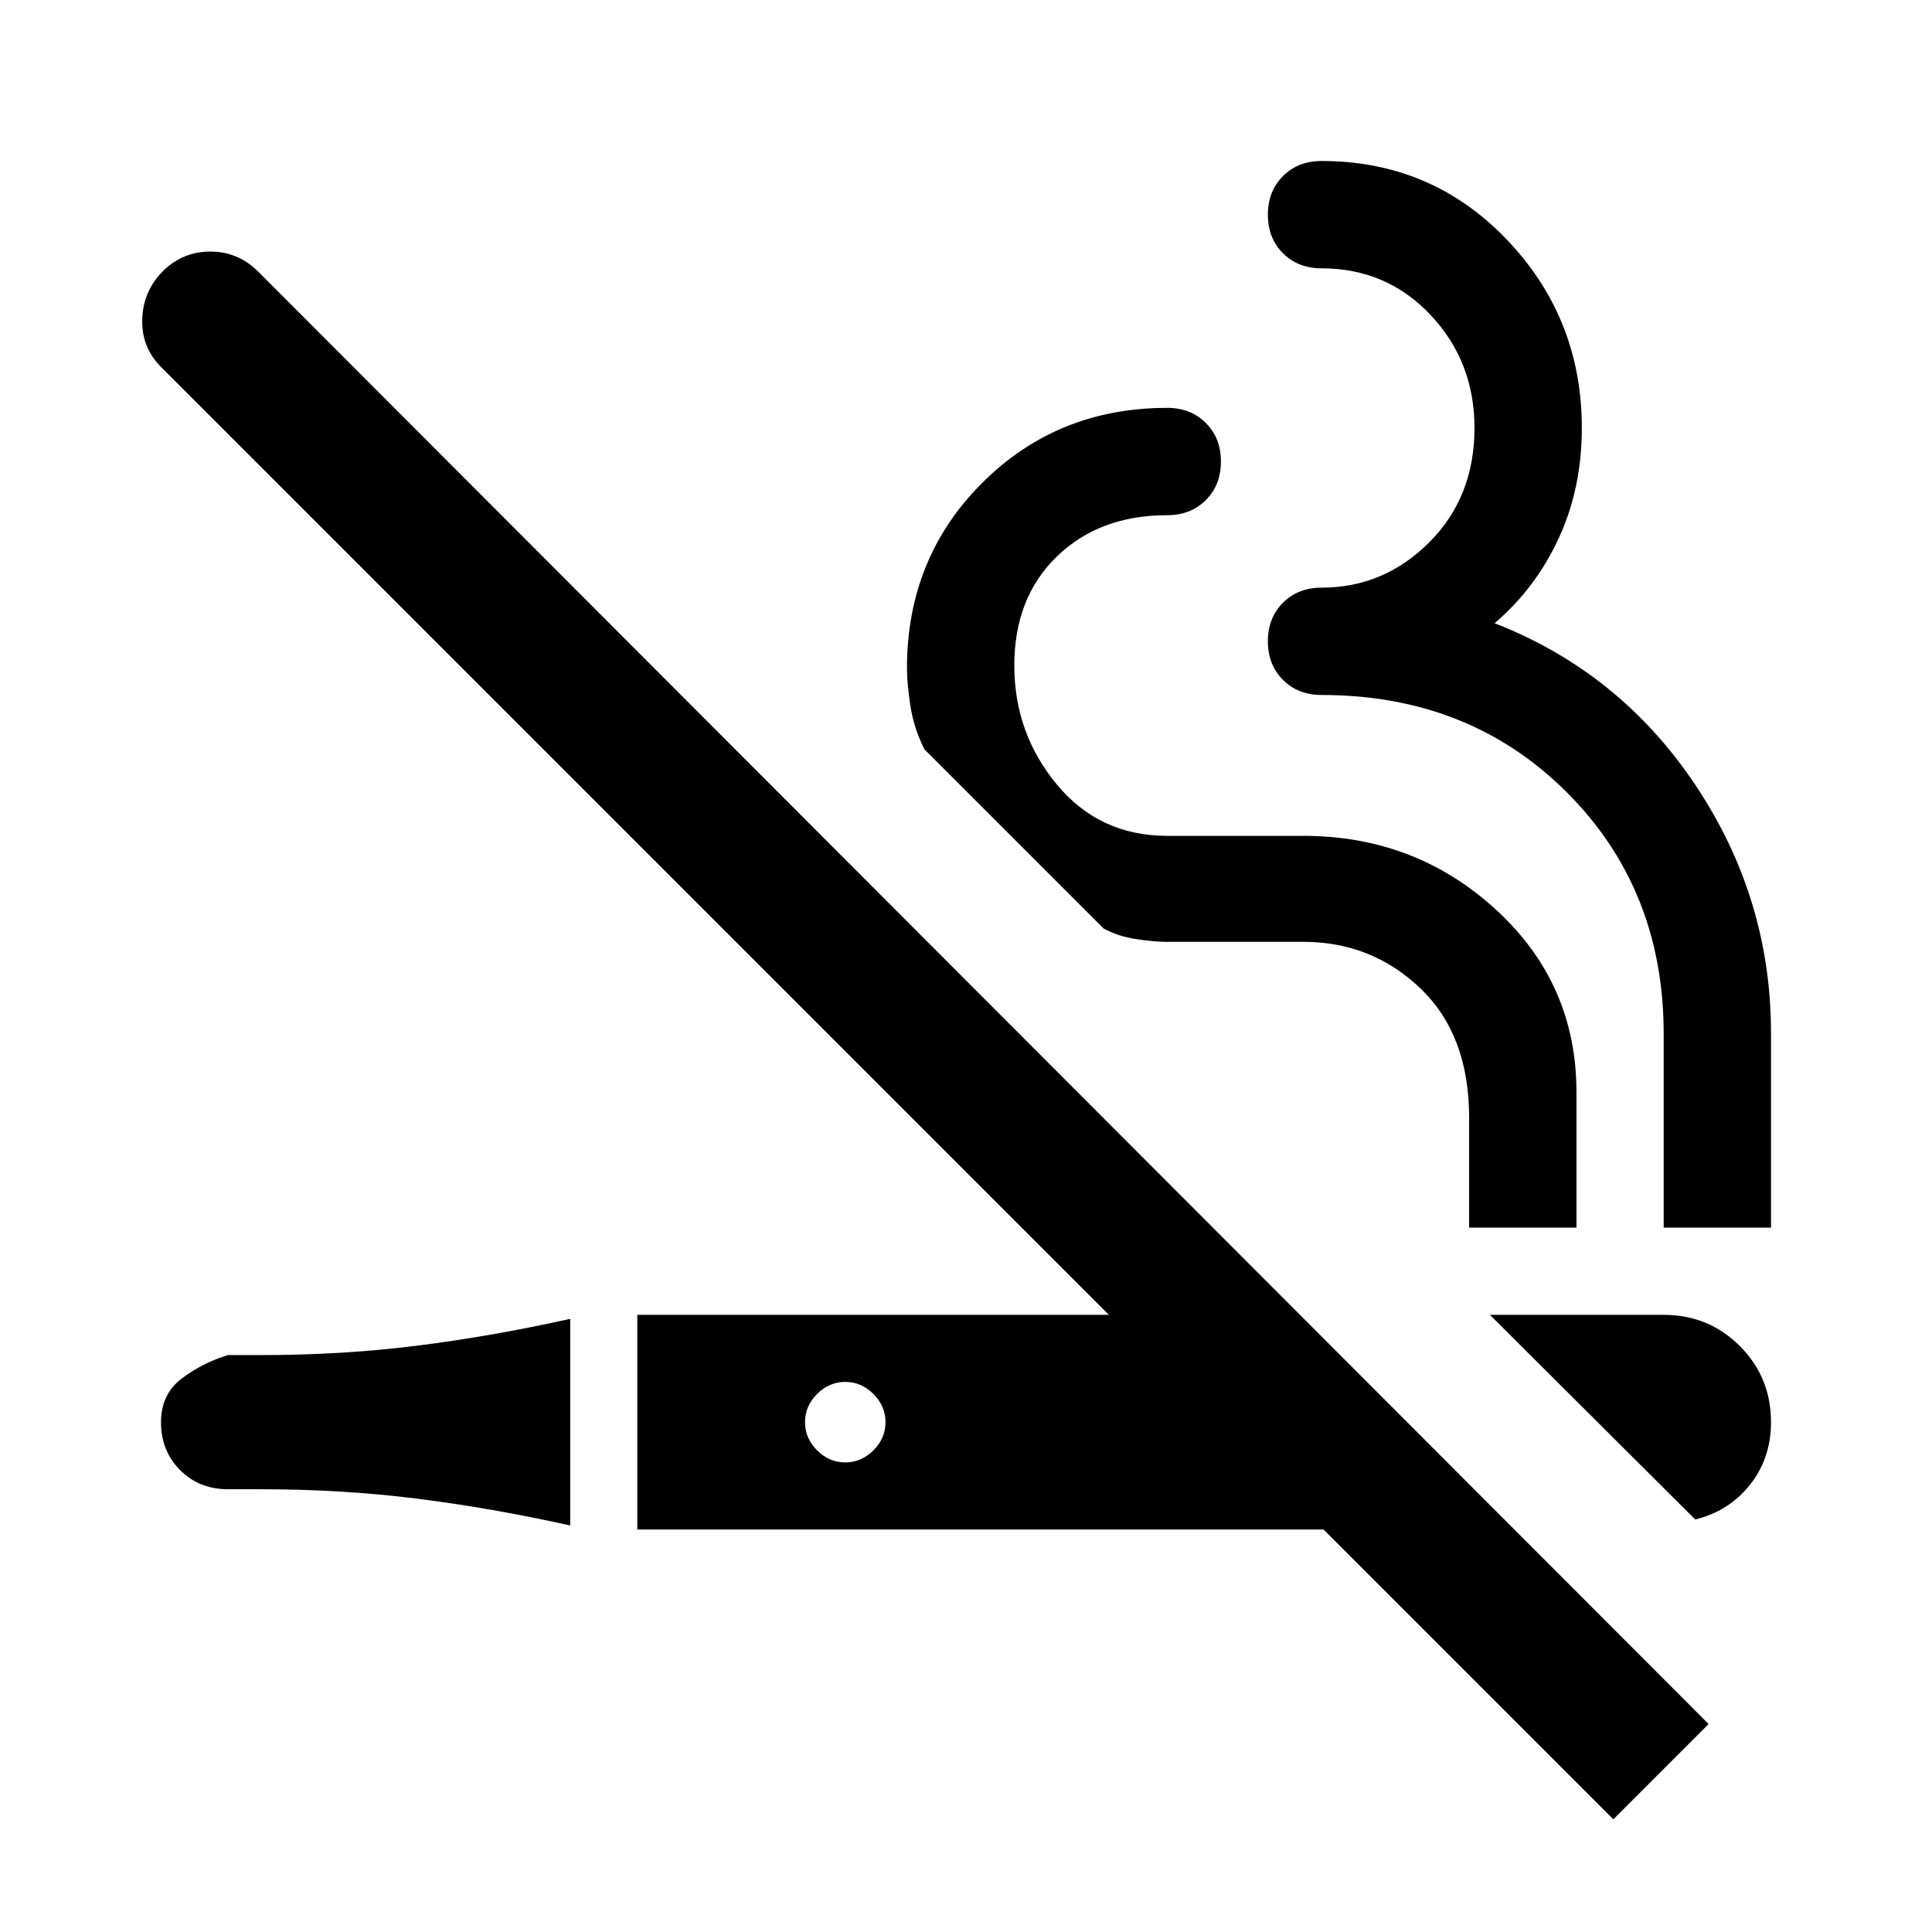 <svg xmlns="http://www.w3.org/2000/svg" height="40" viewBox="0 -960 960 960" width="40"><path d="M80.667-825q10-10 23.833-10 13.833 0 23.833 10L849-103.333 801.667-56l-144-144h-341v-106.666h234.334L80-777.667q-9.667-9.667-9.333-23.5Q71-815 80.667-825Zm202.666 520.334V-202q-39-8.667-76.166-13.333Q170-220 130-220h-16.667Q99-220 89.5-229.5 80-239 80-253.333q0-14 10.5-21.833 10.5-7.834 22.833-11.5H130q40 0 77.167-4.667 37.166-4.667 76.166-13.333Zm457-2h86.334q22.333 0 37.833 15.5t15.5 37.833q0 18-10.5 31.167Q859-209 842.333-205l-102-101.666ZM420-273.333q-8 0-14 6t-6 14q0 8 6 14t14 6q8 0 14-6t6-14q0-8-6-14t-14-6Zm160-484q11.667 0 19.167 7.5 7.5 7.5 7.5 19.166 0 11.667-7.5 19.167-7.5 7.5-19.167 7.5-33.667 0-54.833 20.5Q504-663 504-629.333q0 33.666 21.167 59.166 21.166 25.501 54.833 25.501h67.667q55.666 0 95.666 36.666 40 36.667 40 90.667V-350H730v-54.666q0-41.001-24.166-64.167Q681.667-492 647.667-492h-68q-6 0-15.001-1.333-9-1.334-16.334-5.334l-88.998-88.998q-5.334-10.667-7-21.834-1.667-11.167-1.667-18.501 0-54.667 37.333-92t92-37.333ZM656.667-880q54.666 0 92 39Q786-802 786-747.333q0 30-11.5 54.833t-31.834 42.167Q805-626 842.5-569.833 880-513.667 880-446.667V-350h-53.333v-96.333q0-72-48.334-120.167Q730-614.667 656.667-614.667q-11.667 0-19.167-7.5-7.5-7.5-7.5-19.166 0-11.667 7.5-19.167 7.5-7.5 19.167-7.5 31 0 53.5-22.5t22.5-56.833q0-33-21.834-56.167-21.833-23.167-54.166-23.167-11.667 0-19.167-7.5-7.5-7.5-7.5-19.166 0-11.667 7.5-19.167 7.5-7.5 19.167-7.5Z"/></svg>